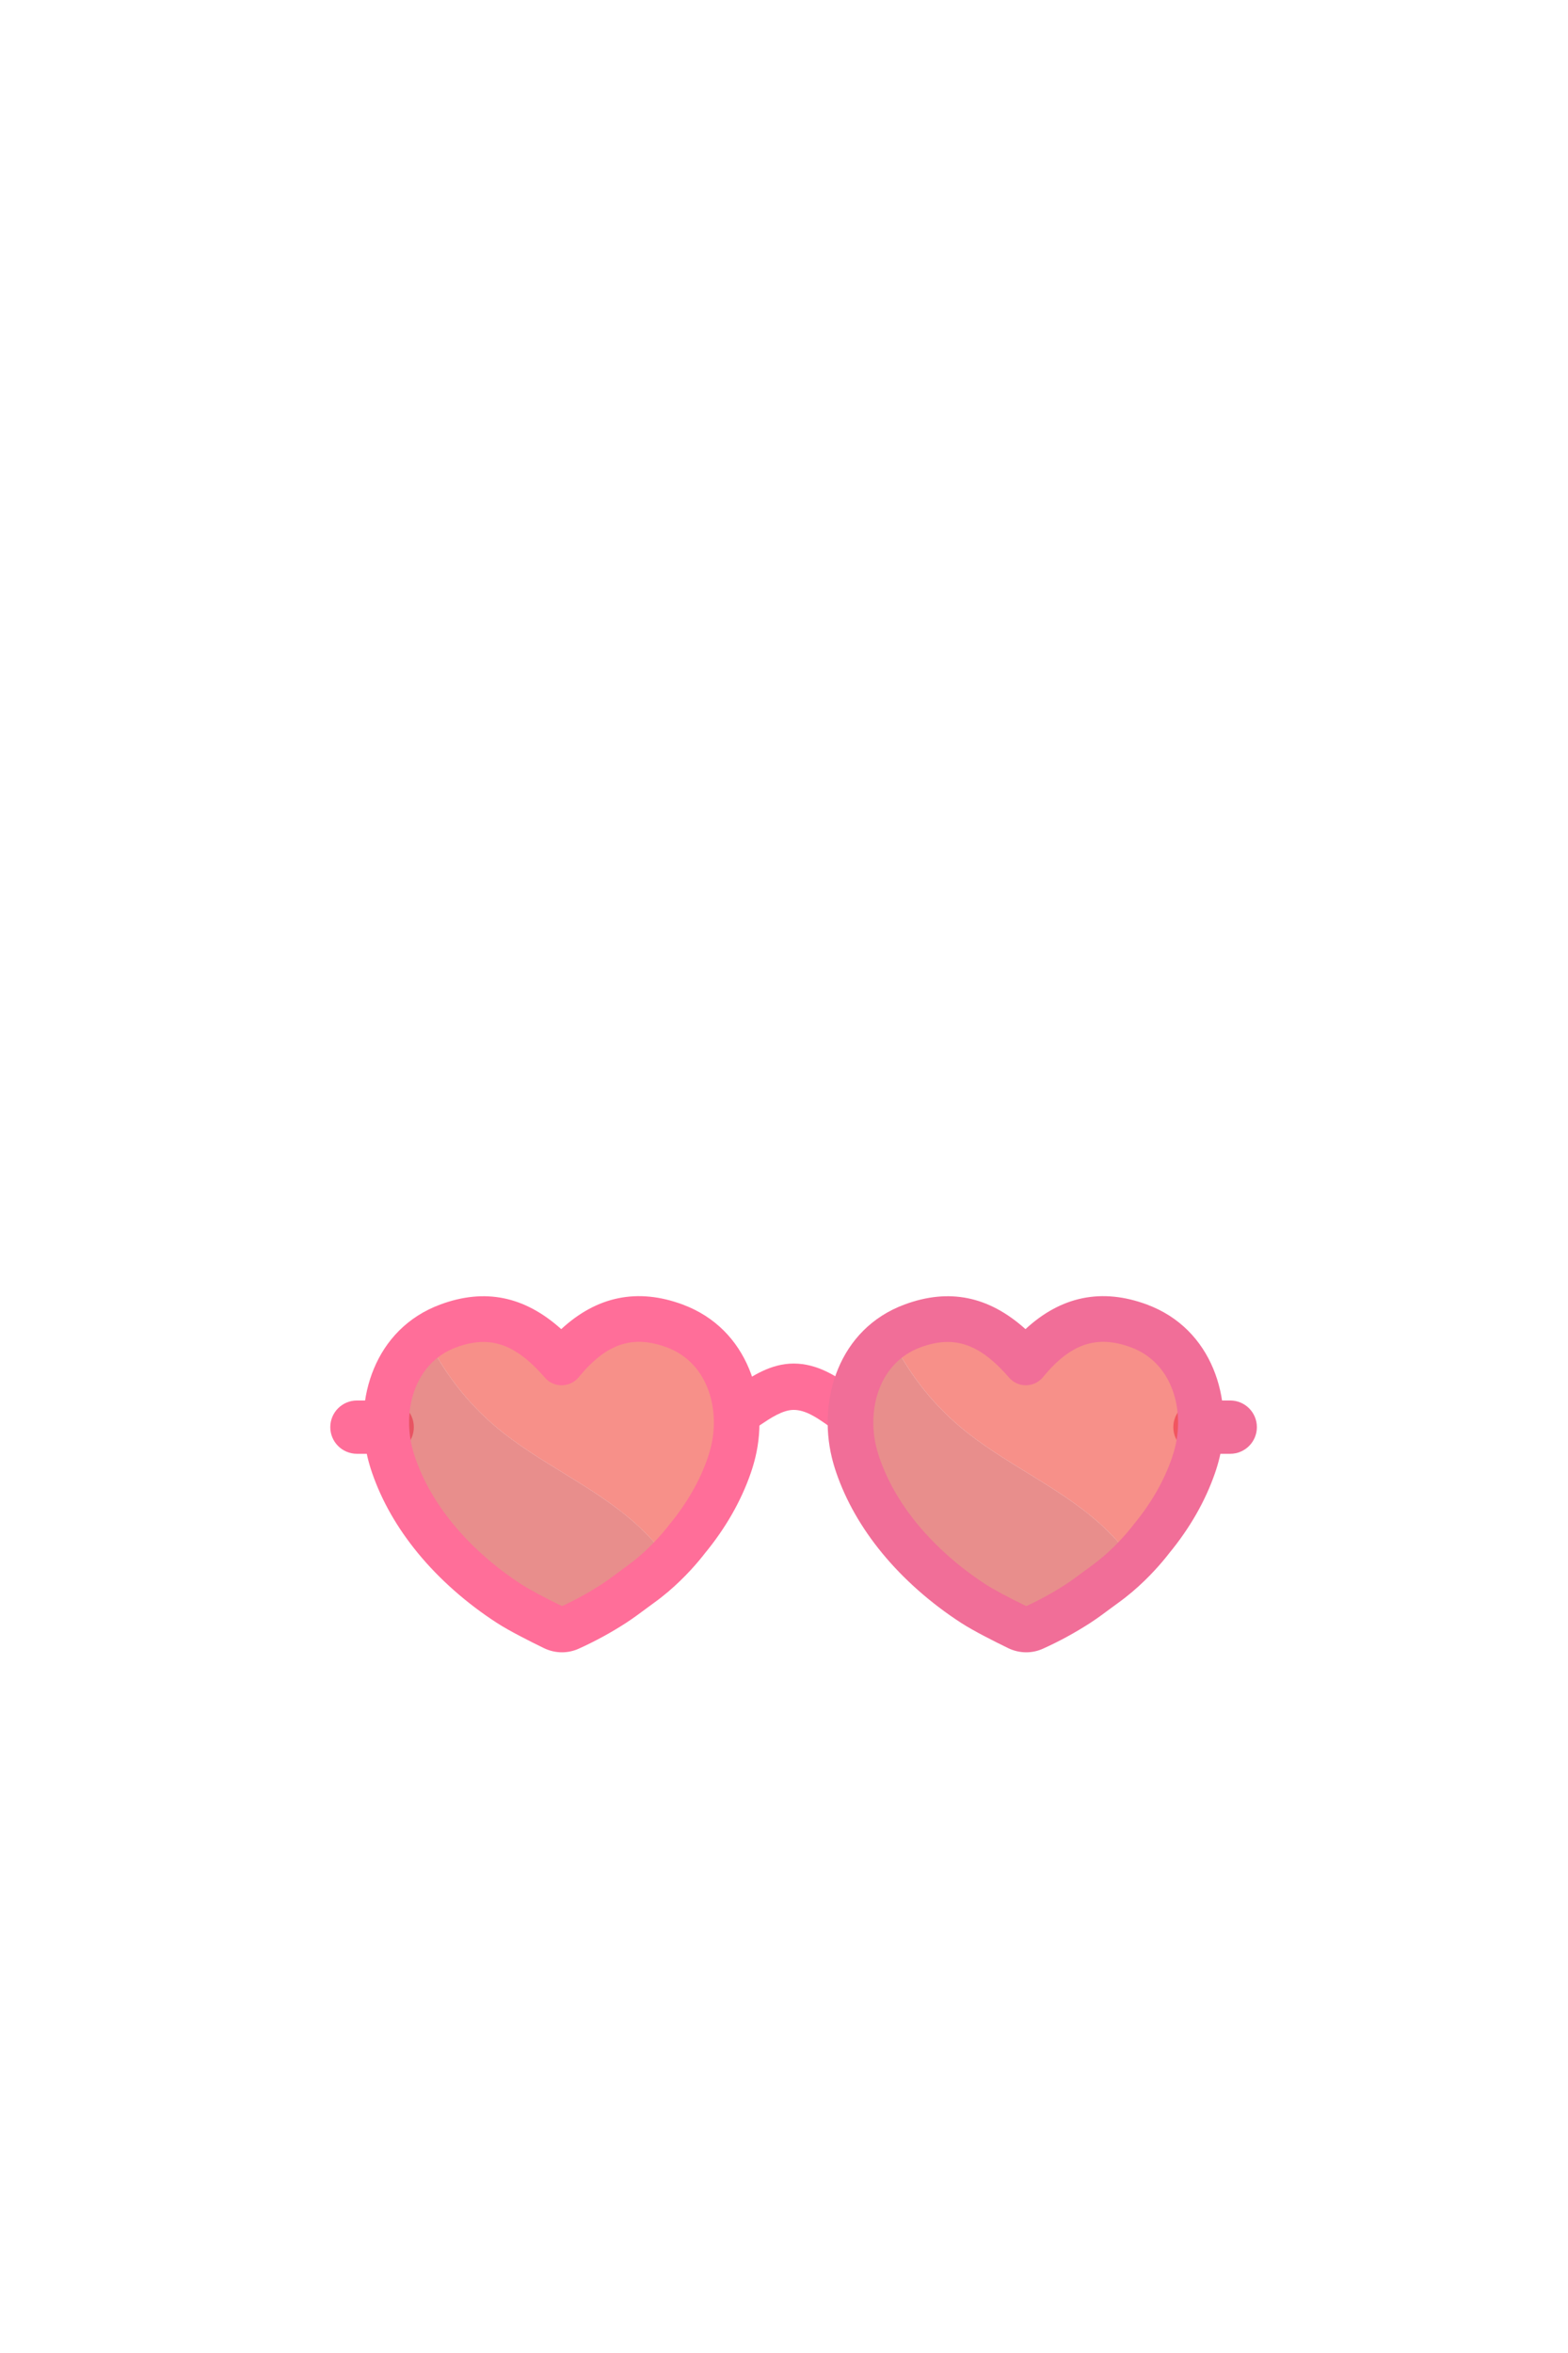 <?xml version="1.0" encoding="UTF-8"?>
<svg xmlns="http://www.w3.org/2000/svg" viewBox="0 0 1000 1500">
  <defs>
    <style>
      .cls-1 {
        fill: none;
      }

      .cls-2 {
        fill: #d8423f;
      }

      .cls-3 {
        fill: #ff6e99;
      }

      .cls-4 {
        fill: #f1463a;
      }

      .cls-5 {
        opacity: .6;
      }

      .cls-6 {
        fill: #f16e98;
      }
    </style>
  </defs>
  <g id="Layer_7" data-name="Layer 7">
    <g>
      <path class="cls-3" d="M545.77,916.34c-6.76,0-12.43-3.94-18.43-8.12-6.36-4.42-13.56-9.43-21.18-9.43-7,0-14.87,5.28-21.19,9.53-6.4,4.3-11.94,8.02-18.42,8.02v-29.55c-1.19,0-1.9.27-1.91.27,1.09-.42,4.15-2.47,6.39-3.98,8.7-5.84,20.61-13.84,35.13-13.84,15.36,0,27.47,8.41,35.47,13.98,2.08,1.45,4.93,3.43,5.96,3.83,0,0-.69-.27-1.82-.27v29.55Z"/>
      <g>
        <path class="cls-3" d="M246.94,926.77h-19.31c-9.38,0-16.99-7.61-16.99-16.99s7.61-16.99,16.99-16.99h19.31c9.38,0,16.99,7.61,16.99,16.99s-7.61,16.99-16.99,16.99Z"/>
        <g class="cls-5">
          <path class="cls-4" d="M430.28,845.26c-30.92-11.45-53.5.46-72.15,23.05-19.1-21.94-41.35-34.5-72.27-23.05-5.1,1.89-9.63,4.42-13.73,7.36,10.55,21.78,25.61,41.38,44.12,56.97,27.48,23.15,61.72,37.33,88.57,61.22,7.99,7.1,15.16,15.06,21.46,23.66,17.12-17.15,30.89-37.42,38.77-60.23.99-2.85,1.83-5.74,2.54-8.67,7.53-31.16-4.1-68.01-37.31-80.31Z"/>
          <path class="cls-2" d="M404.83,970.8c-26.85-23.88-61.09-38.07-88.57-61.22-18.51-15.59-33.57-35.19-44.12-56.97-22.54,16.19-29.95,46.58-23.58,72.95.71,2.92,1.55,5.81,2.54,8.66,5.86,16.95,15.15,32.56,26.58,46.49,13.46,16.4,29.89,30.46,47.17,41.65,7.48,4.84,21.13,11.65,28.41,15.18,3.08,1.49,6.67,1.6,9.79.2,22.96-10.32,45.01-25.04,63.24-43.3-6.3-8.6-13.47-16.56-21.46-23.66Z"/>
        </g>
        <path class="cls-3" d="M358.4,1053.32c-3.92,0-7.85-.89-11.5-2.66-9.41-4.57-22.25-11.07-29.96-16.06-19.37-12.53-36.84-27.97-50.52-44.64-13.15-16.02-22.94-33.17-29.09-50.97-1.14-3.28-2.12-6.65-2.93-10.01-8.84-36.57,4.26-81.77,46.41-97.38,28.33-10.49,53.69-5.37,77.12,15.7,22.75-21.03,48.73-26.33,77.41-15.7,42.14,15.61,55.24,60.81,46.41,97.39-.81,3.36-1.8,6.73-2.93,10.01-6.21,17.96-16.11,35.25-29.43,51.39-.55.73-1.91,2.47-3.94,4.88-6.01,7.12-15.8,17.48-28.24,26.42-1.88,1.35-3.74,2.73-5.59,4.11-3.96,2.94-8.05,5.98-12.4,8.8-9.61,6.22-19.77,11.75-30.19,16.44-3.38,1.52-7,2.28-10.62,2.28ZM308.24,855.48c-5.47,0-11.19,1.17-17.32,3.44-26.2,9.7-34.03,39.15-28.21,63.23.59,2.46,1.31,4.92,2.15,7.32,5.03,14.54,13.12,28.67,24.08,42.01,11.8,14.38,26.96,27.75,43.83,38.67,4.81,3.11,14.12,8.09,25.65,13.72,8.61-3.95,17.01-8.56,24.97-13.72,3.57-2.3,7.1-4.94,10.85-7.72,1.98-1.47,3.96-2.94,5.97-4.39,10.56-7.59,18.94-16.78,23-21.58,1.96-2.32,3.05-3.78,3.06-3.79l.48-.61c11.2-13.51,19.46-27.84,24.55-42.59.83-2.41,1.55-4.87,2.15-7.33,5.81-24.07-2.01-53.52-28.21-63.23h0c-21.72-8.04-38.42-2.46-55.86,18.66l-.31.38c-5.56,6.74-15.85,6.87-21.58.28l-.32-.37c-13.26-15.23-25.34-22.39-38.91-22.39Z"/>
      </g>
      <g>
        <path class="cls-6" d="M765.28,926.77h19.31c9.38,0,16.99-7.61,16.99-16.99s-7.61-16.99-16.99-16.99h-19.31c-9.38,0-16.99,7.61-16.99,16.99s7.61,16.99,16.99,16.99Z"/>
        <g class="cls-5">
          <path class="cls-4" d="M726.36,845.26c-30.92-11.45-53.5.46-72.15,23.05-19.1-21.94-41.35-34.5-72.27-23.05-5.1,1.89-9.63,4.42-13.73,7.36,10.55,21.78,25.61,41.38,44.12,56.97,27.48,23.15,61.72,37.33,88.57,61.22,7.99,7.1,15.16,15.06,21.46,23.66,17.12-17.15,30.89-37.42,38.77-60.23.99-2.85,1.83-5.74,2.54-8.67,7.53-31.16-4.1-68.01-37.31-80.31Z"/>
          <path class="cls-2" d="M700.9,970.8c-26.85-23.88-61.09-38.07-88.57-61.22-18.51-15.59-33.57-35.19-44.12-56.97-22.54,16.19-29.95,46.58-23.58,72.95.71,2.92,1.55,5.81,2.54,8.66,5.86,16.95,15.15,32.56,26.58,46.49,13.46,16.4,29.89,30.46,47.17,41.65,7.48,4.84,21.13,11.65,28.41,15.18,3.08,1.49,6.67,1.6,9.79.2,22.96-10.32,45.01-25.04,63.24-43.3-6.3-8.6-13.47-16.56-21.46-23.66Z"/>
        </g>
      </g>
      <path class="cls-6" d="M654.47,1053.32c-3.92,0-7.85-.89-11.5-2.66-9.41-4.57-22.25-11.07-29.96-16.06-19.37-12.53-36.84-27.97-50.52-44.64-13.15-16.02-22.94-33.17-29.09-50.97-1.14-3.28-2.12-6.65-2.93-10.01-8.84-36.57,4.26-81.77,46.41-97.38,28.33-10.49,53.69-5.37,77.12,15.7,22.75-21.03,48.73-26.33,77.41-15.7,42.14,15.61,55.24,60.81,46.41,97.39-.81,3.36-1.8,6.73-2.93,10.01-6.21,17.96-16.11,35.25-29.43,51.39-.55.73-1.91,2.47-3.94,4.88-6.01,7.12-15.8,17.48-28.24,26.42-1.88,1.35-3.74,2.73-5.59,4.11-3.96,2.94-8.05,5.98-12.4,8.8-9.61,6.22-19.77,11.75-30.19,16.44-3.38,1.52-7,2.28-10.62,2.28ZM604.31,855.48c-5.47,0-11.19,1.17-17.32,3.44-26.2,9.7-34.03,39.15-28.21,63.23.59,2.46,1.31,4.92,2.15,7.32,5.03,14.54,13.12,28.67,24.08,42.01,11.8,14.38,26.96,27.75,43.83,38.67,4.81,3.11,14.12,8.09,25.65,13.72,8.61-3.95,17.01-8.56,24.97-13.72,3.57-2.3,7.1-4.94,10.85-7.72,1.98-1.47,3.96-2.94,5.97-4.39,10.56-7.59,18.94-16.78,23-21.58,1.96-2.32,3.05-3.78,3.06-3.79l.48-.61c11.2-13.51,19.46-27.84,24.55-42.59.83-2.41,1.55-4.87,2.15-7.33,5.81-24.07-2.01-53.52-28.21-63.23h0c-21.72-8.04-38.42-2.46-55.86,18.66l-.31.38c-5.56,6.74-15.85,6.87-21.58.28l-.32-.37c-13.26-15.23-25.34-22.39-38.91-22.39Z"/>
    </g>
  </g>
  <g id="Layer_8" data-name="Layer 8">
    <path class="cls-1" d="M585.33,517.07c-7.22-.4-15.53-.37-20.29,5.08,4.02-.38,8.11.1,11.93,1.37-10.77,3.37-19.26,13.11-21.15,24.24,3.8-5.38,9.86-9.11,16.38-10.08-4.39,7.12-5.54,16.15-3.06,24.14,3.75-6.39,12.13-7.97,19.48-8.91-5.6,5.47-9.68,12.48-11.67,20.06,7.81-5.72,15.62-11.45,23.43-17.17.13,4.45-.87,8.95-.05,13.33s4.41,8.79,8.84,8.32c-1.92-6.2-.93-13.23,2.63-18.66,2.9,8.71,9.26,16.22,17.37,20.53.84-4.77,1.69-9.54,2.53-14.31.19-1.1.63-2.44,1.73-2.59,1.1,7.25,1.67,14.59,1.7,21.93,6.98-.69,14.54-1.64,19.55-6.55,4.55-4.47,5.91-11.18,6.79-17.5-.18,6.03.57,12.09,2.21,17.9,2.03-2.08,5-2.9,7.49-4.42,3.36-2.06,5.84-5.51,6.71-9.36,2.78,6.25,8.33,11.21,14.86,13.28.72.23,1.5.43,2.24.23.84-.22,1.47-.91,2.02-1.58,4.58-5.48,8.29-11.69,10.92-18.32"/>
  </g>
</svg>
